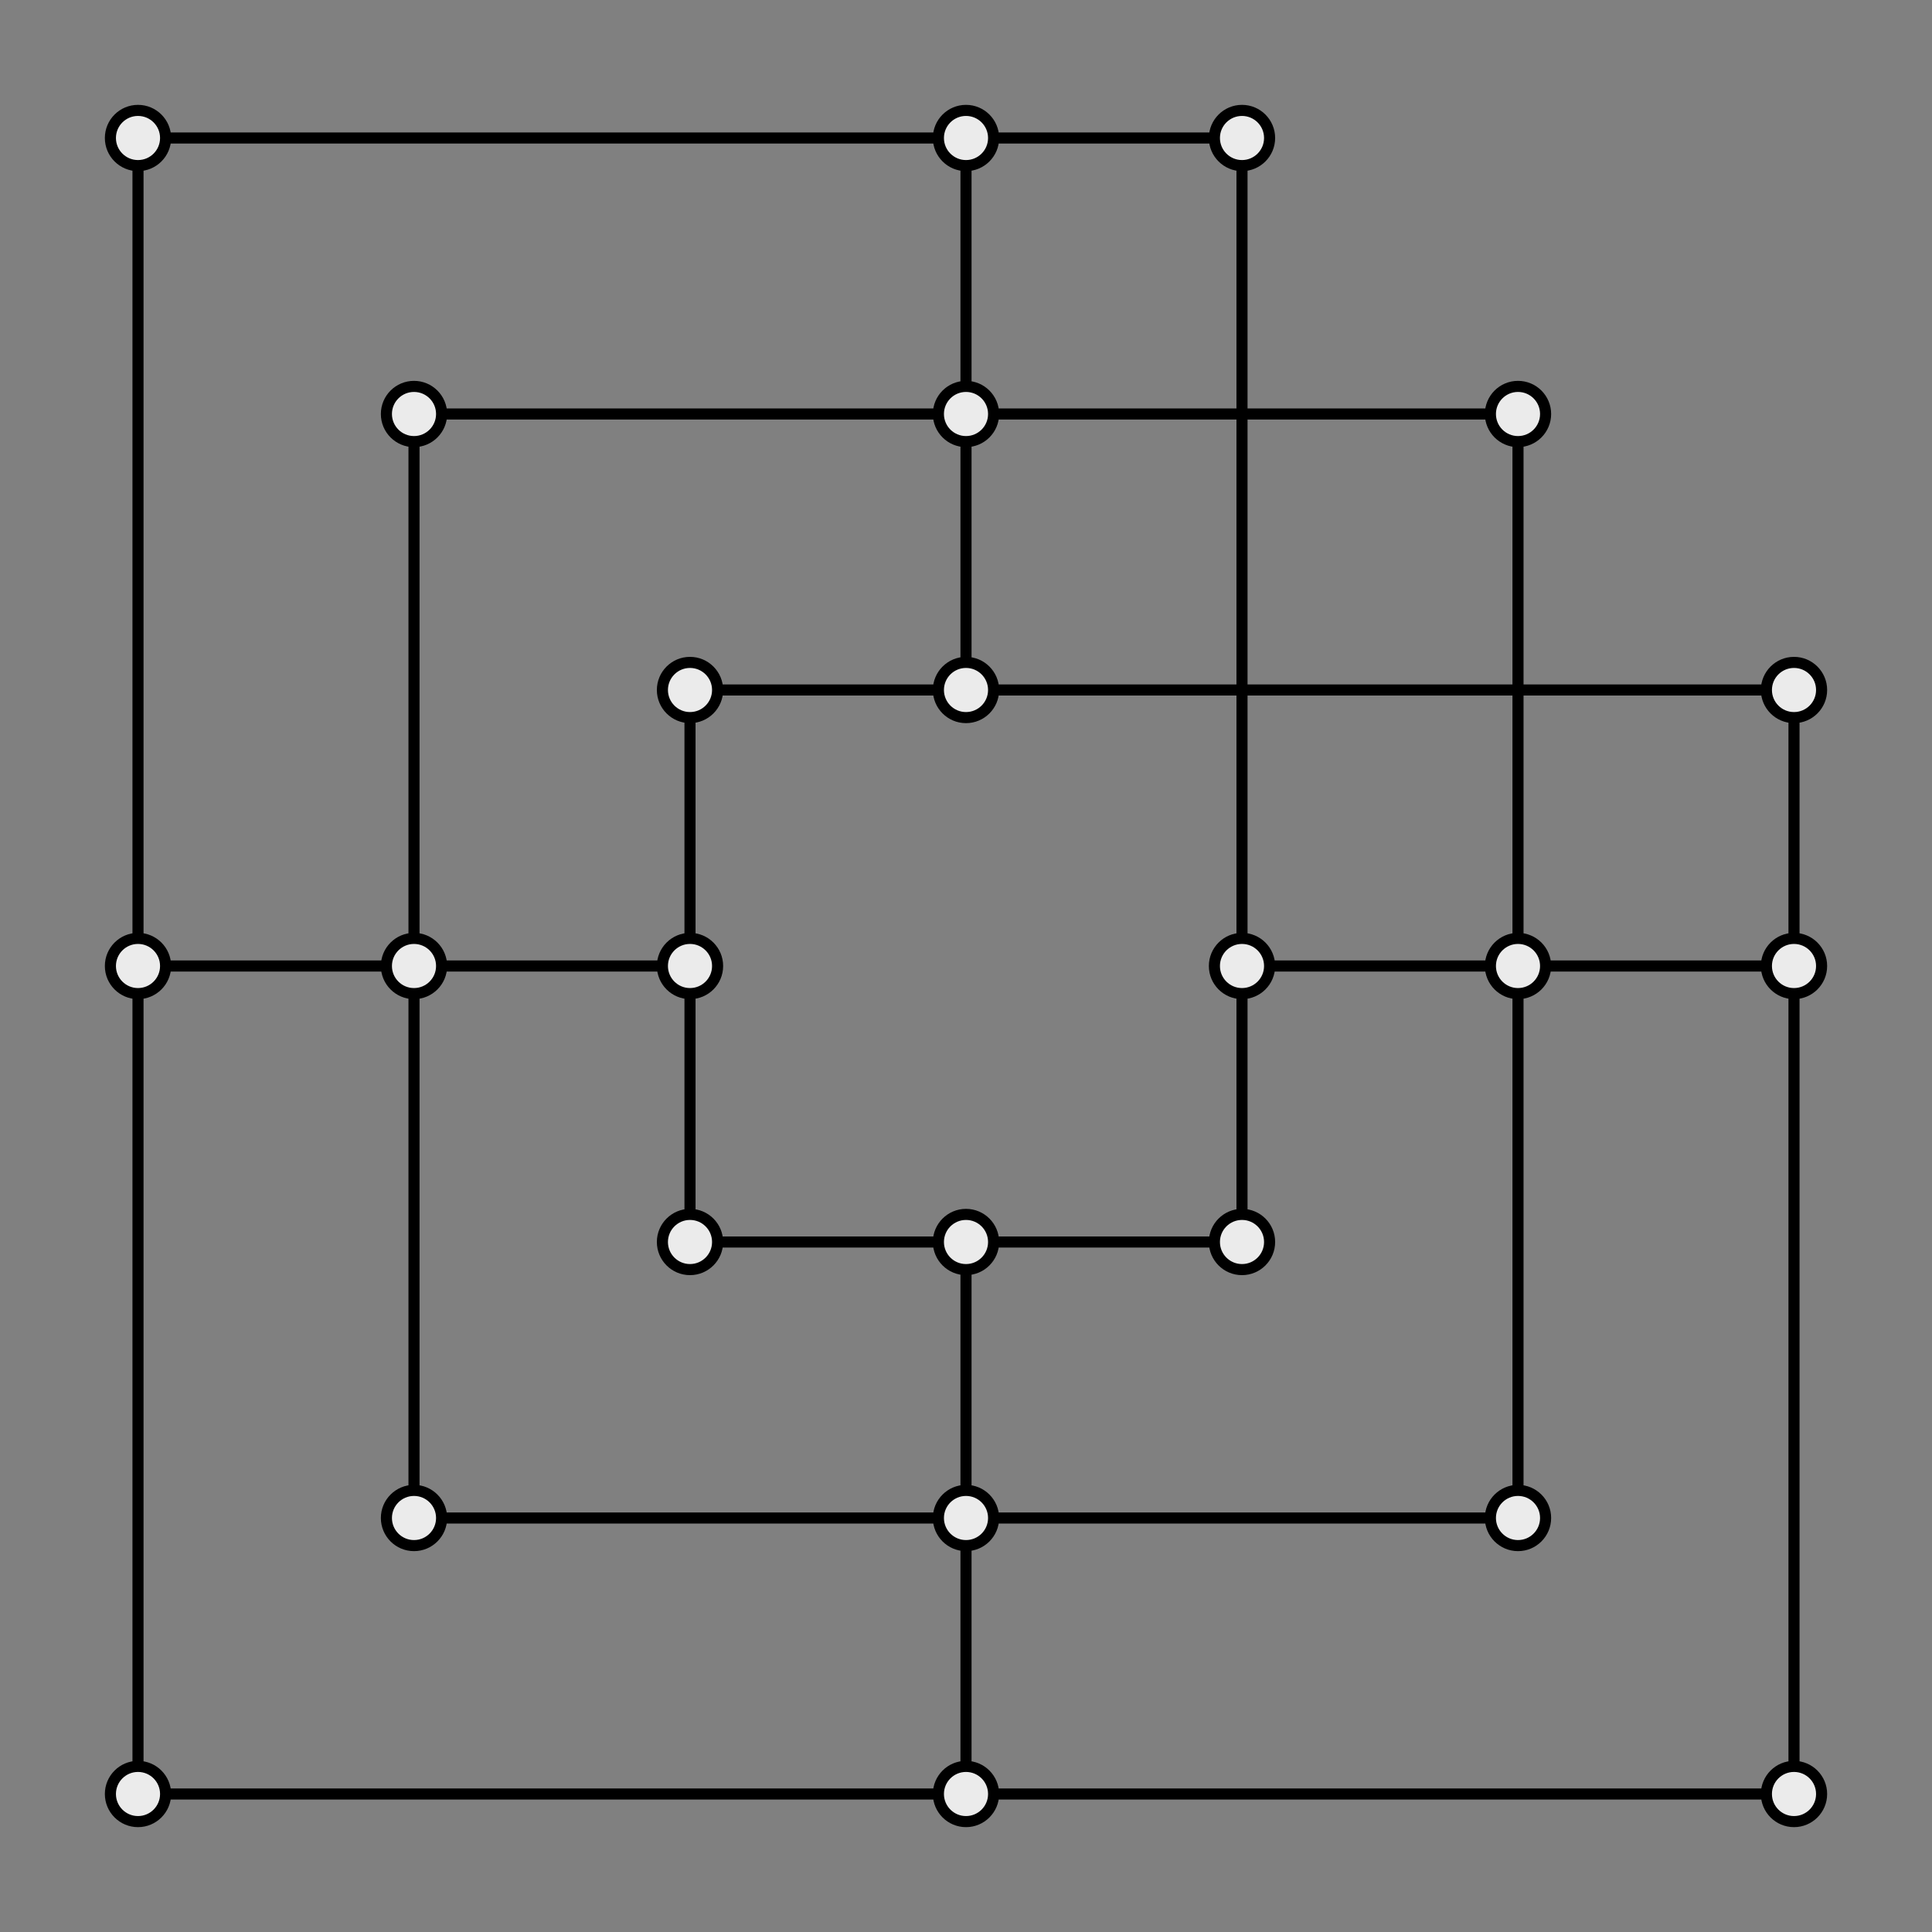 <?xml version="1.0" encoding="UTF-8" standalone="no"?><!DOCTYPE svg PUBLIC "-//W3C//DTD SVG 1.1//EN" "http://www.w3.org/Graphics/SVG/1.1/DTD/svg11.dtd"><svg width="100%" height="100%" viewBox="0 0 1400 1400" version="1.1" xmlns="http://www.w3.org/2000/svg" xmlns:xlink="http://www.w3.org/1999/xlink" xml:space="preserve" xmlns:serif="http://www.serif.com/" style="fill-rule:evenodd;clip-rule:evenodd;stroke-linecap:round;stroke-linejoin:round;stroke-miterlimit:1.5;"><rect x="0" y="0" width="1400" height="1400" fill="#808080" stroke="none"/><path d="M900,500l400,0l0,800l-1200,0l0,-1200l800,0l0,400Z" style="fill:none;stroke:#000;stroke-width:8.03px;"/><rect x="300" y="300" width="800" height="800" style="fill:none;stroke:#000;stroke-width:8.03px;"/><rect x="500" y="500" width="400" height="400" style="fill:none;stroke:#000;stroke-width:8.03px;"/><path d="M700,100l0,400" style="fill:none;stroke:#000;stroke-width:8.03px;"/><path d="M900,700l400,0" style="fill:none;stroke:#000;stroke-width:8.03px;"/><path d="M700,900l0,400" style="fill:none;stroke:#000;stroke-width:8.03px;"/><path d="M500,700l-400,0" style="fill:none;stroke:#000;stroke-width:8.03px;"/><circle cx="700" cy="100" r="20" style="fill:#ebebeb;stroke:#000;stroke-width:8.03px;"/><circle cx="1300" cy="500" r="20" style="fill:#ebebeb;stroke:#000;stroke-width:8.03px;"/><circle cx="700" cy="300" r="20" style="fill:#ebebeb;stroke:#000;stroke-width:8.03px;"/><circle cx="900" cy="100" r="20" style="fill:#ebebeb;stroke:#000;stroke-width:8.03px;"/><circle cx="1300" cy="700" r="20" style="fill:#ebebeb;stroke:#000;stroke-width:8.03px;"/><circle cx="100" cy="100" r="20" style="fill:#ebebeb;stroke:#000;stroke-width:8.03px;"/><circle cx="300" cy="300" r="20" style="fill:#ebebeb;stroke:#000;stroke-width:8.03px;"/><circle cx="700" cy="500" r="20" style="fill:#ebebeb;stroke:#000;stroke-width:8.03px;"/><circle cx="500" cy="500" r="20" style="fill:#ebebeb;stroke:#000;stroke-width:8.03px;"/><circle cx="1100" cy="300" r="20" style="fill:#ebebeb;stroke:#000;stroke-width:8.03px;"/><circle cx="900" cy="700" r="20" style="fill:#ebebeb;stroke:#000;stroke-width:8.03px;"/><circle cx="300" cy="700" r="20" style="fill:#ebebeb;stroke:#000;stroke-width:8.03px;"/><circle cx="500" cy="700" r="20" style="fill:#ebebeb;stroke:#000;stroke-width:8.03px;"/><circle cx="100" cy="700" r="20" style="fill:#ebebeb;stroke:#000;stroke-width:8.03px;"/><circle cx="1100" cy="700" r="20" style="fill:#ebebeb;stroke:#000;stroke-width:8.03px;"/><circle cx="1100" cy="1100" r="20" style="fill:#ebebeb;stroke:#000;stroke-width:8.03px;"/><circle cx="700" cy="900" r="20" style="fill:#ebebeb;stroke:#000;stroke-width:8.03px;"/><circle cx="500" cy="900" r="20" style="fill:#ebebeb;stroke:#000;stroke-width:8.03px;"/><circle cx="700" cy="1100" r="20" style="fill:#ebebeb;stroke:#000;stroke-width:8.03px;"/><circle cx="1300" cy="1300" r="20" style="fill:#ebebeb;stroke:#000;stroke-width:8.03px;"/><circle cx="300" cy="1100" r="20" style="fill:#ebebeb;stroke:#000;stroke-width:8.03px;"/><circle cx="100" cy="1300" r="20" style="fill:#ebebeb;stroke:#000;stroke-width:8.03px;"/><circle cx="700" cy="1300" r="20" style="fill:#ebebeb;stroke:#000;stroke-width:8.03px;"/><circle cx="900" cy="900" r="20" style="fill:#ebebeb;stroke:#000;stroke-width:8.03px;"/></svg>